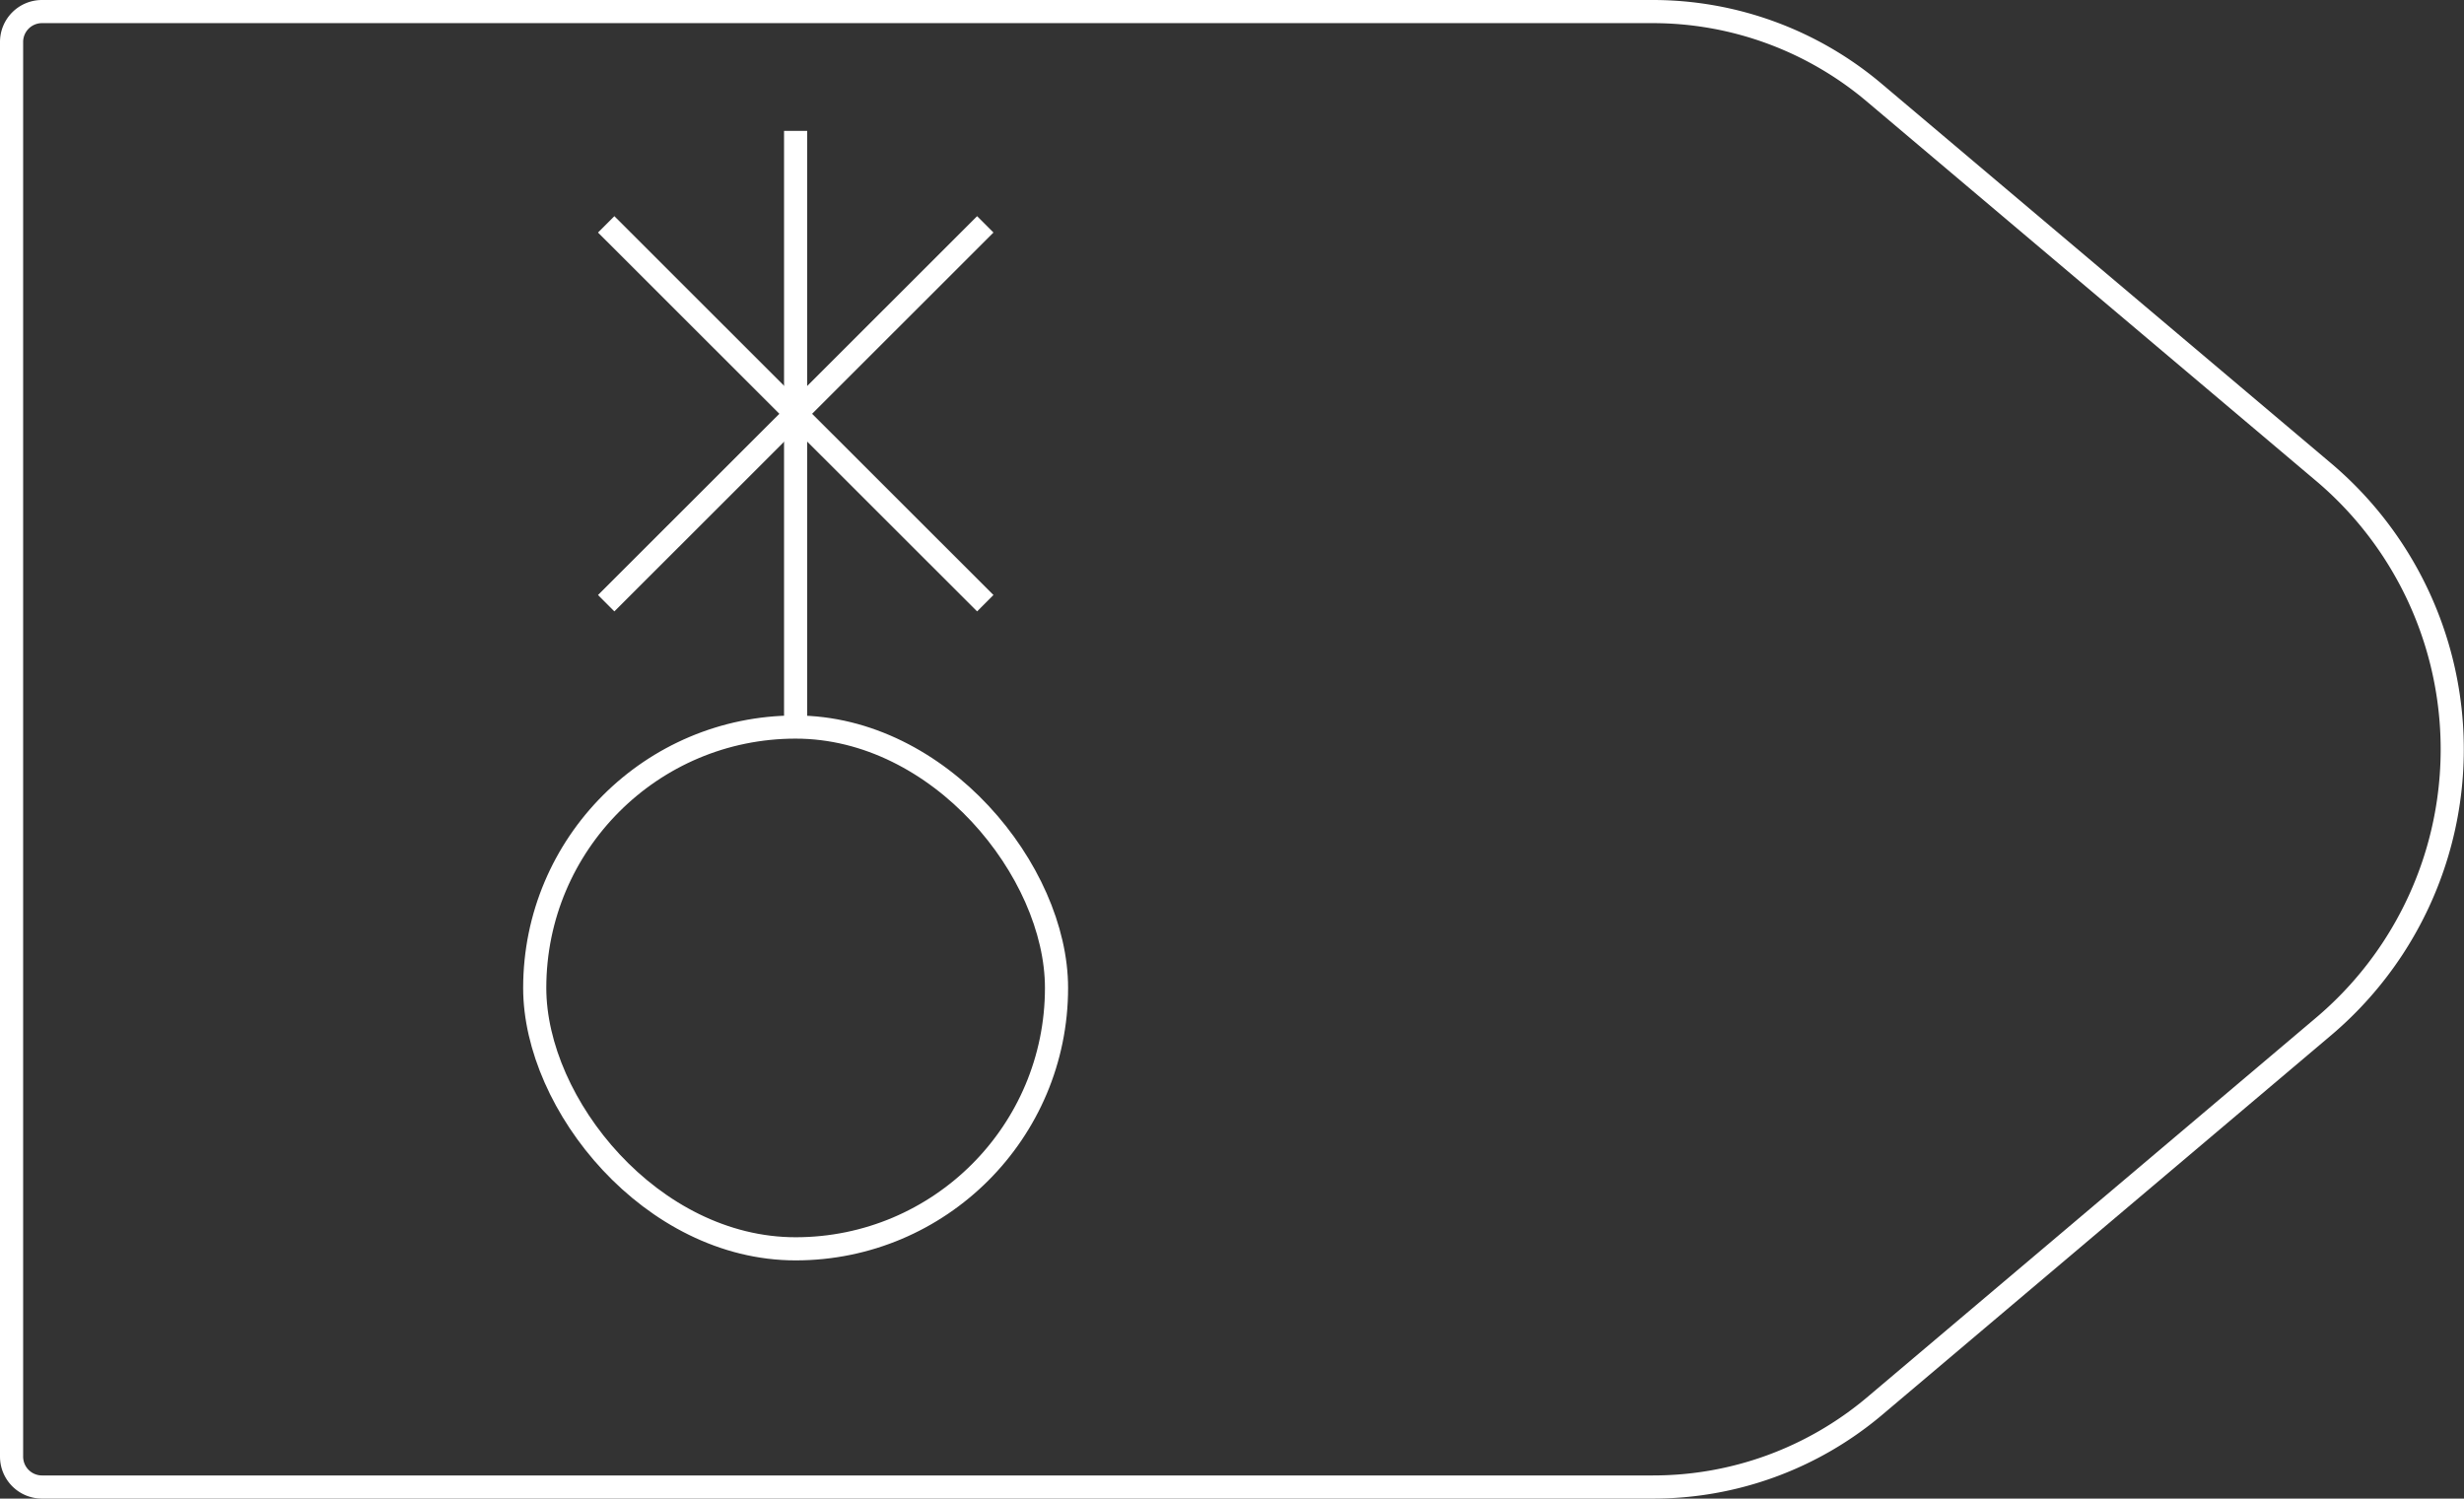 <svg xmlns="http://www.w3.org/2000/svg" viewBox="0 0 108.61 66.06"><rect x="0" y="0" width="108.61" height="66.06" fill="#333333" stroke="none"/><defs><style>.cls-1{fill:none;stroke:#fff;stroke-linejoin:round;stroke-width:1.02px;}</style></defs><title>55_8</title><g id="Layer_2" data-name="Layer 2"><g id="Layer_2-2" data-name="Layer 2"><path class="cls-1" d="M72.85,65.55h-71A1.34,1.34,0,0,1,.51,64.21V1.85A1.34,1.34,0,0,1,1.85.51h71a15.13,15.13,0,0,1,9.76,3.57l19.81,16.73a16,16,0,0,1,0,24.44L82.61,62A15.13,15.13,0,0,1,72.85,65.55Z"/><rect class="cls-1" x="23.57" y="32.05" width="23" height="23" rx="11.5" ry="11.5"/><line class="cls-1" x1="26.72" y1="26.59" x2="43.43" y2="9.89"/><line class="cls-1" x1="26.72" y1="9.89" x2="43.43" y2="26.59"/><line class="cls-1" x1="35.07" y1="31.74" x2="35.07" y2="5.77"/></g></g></svg>